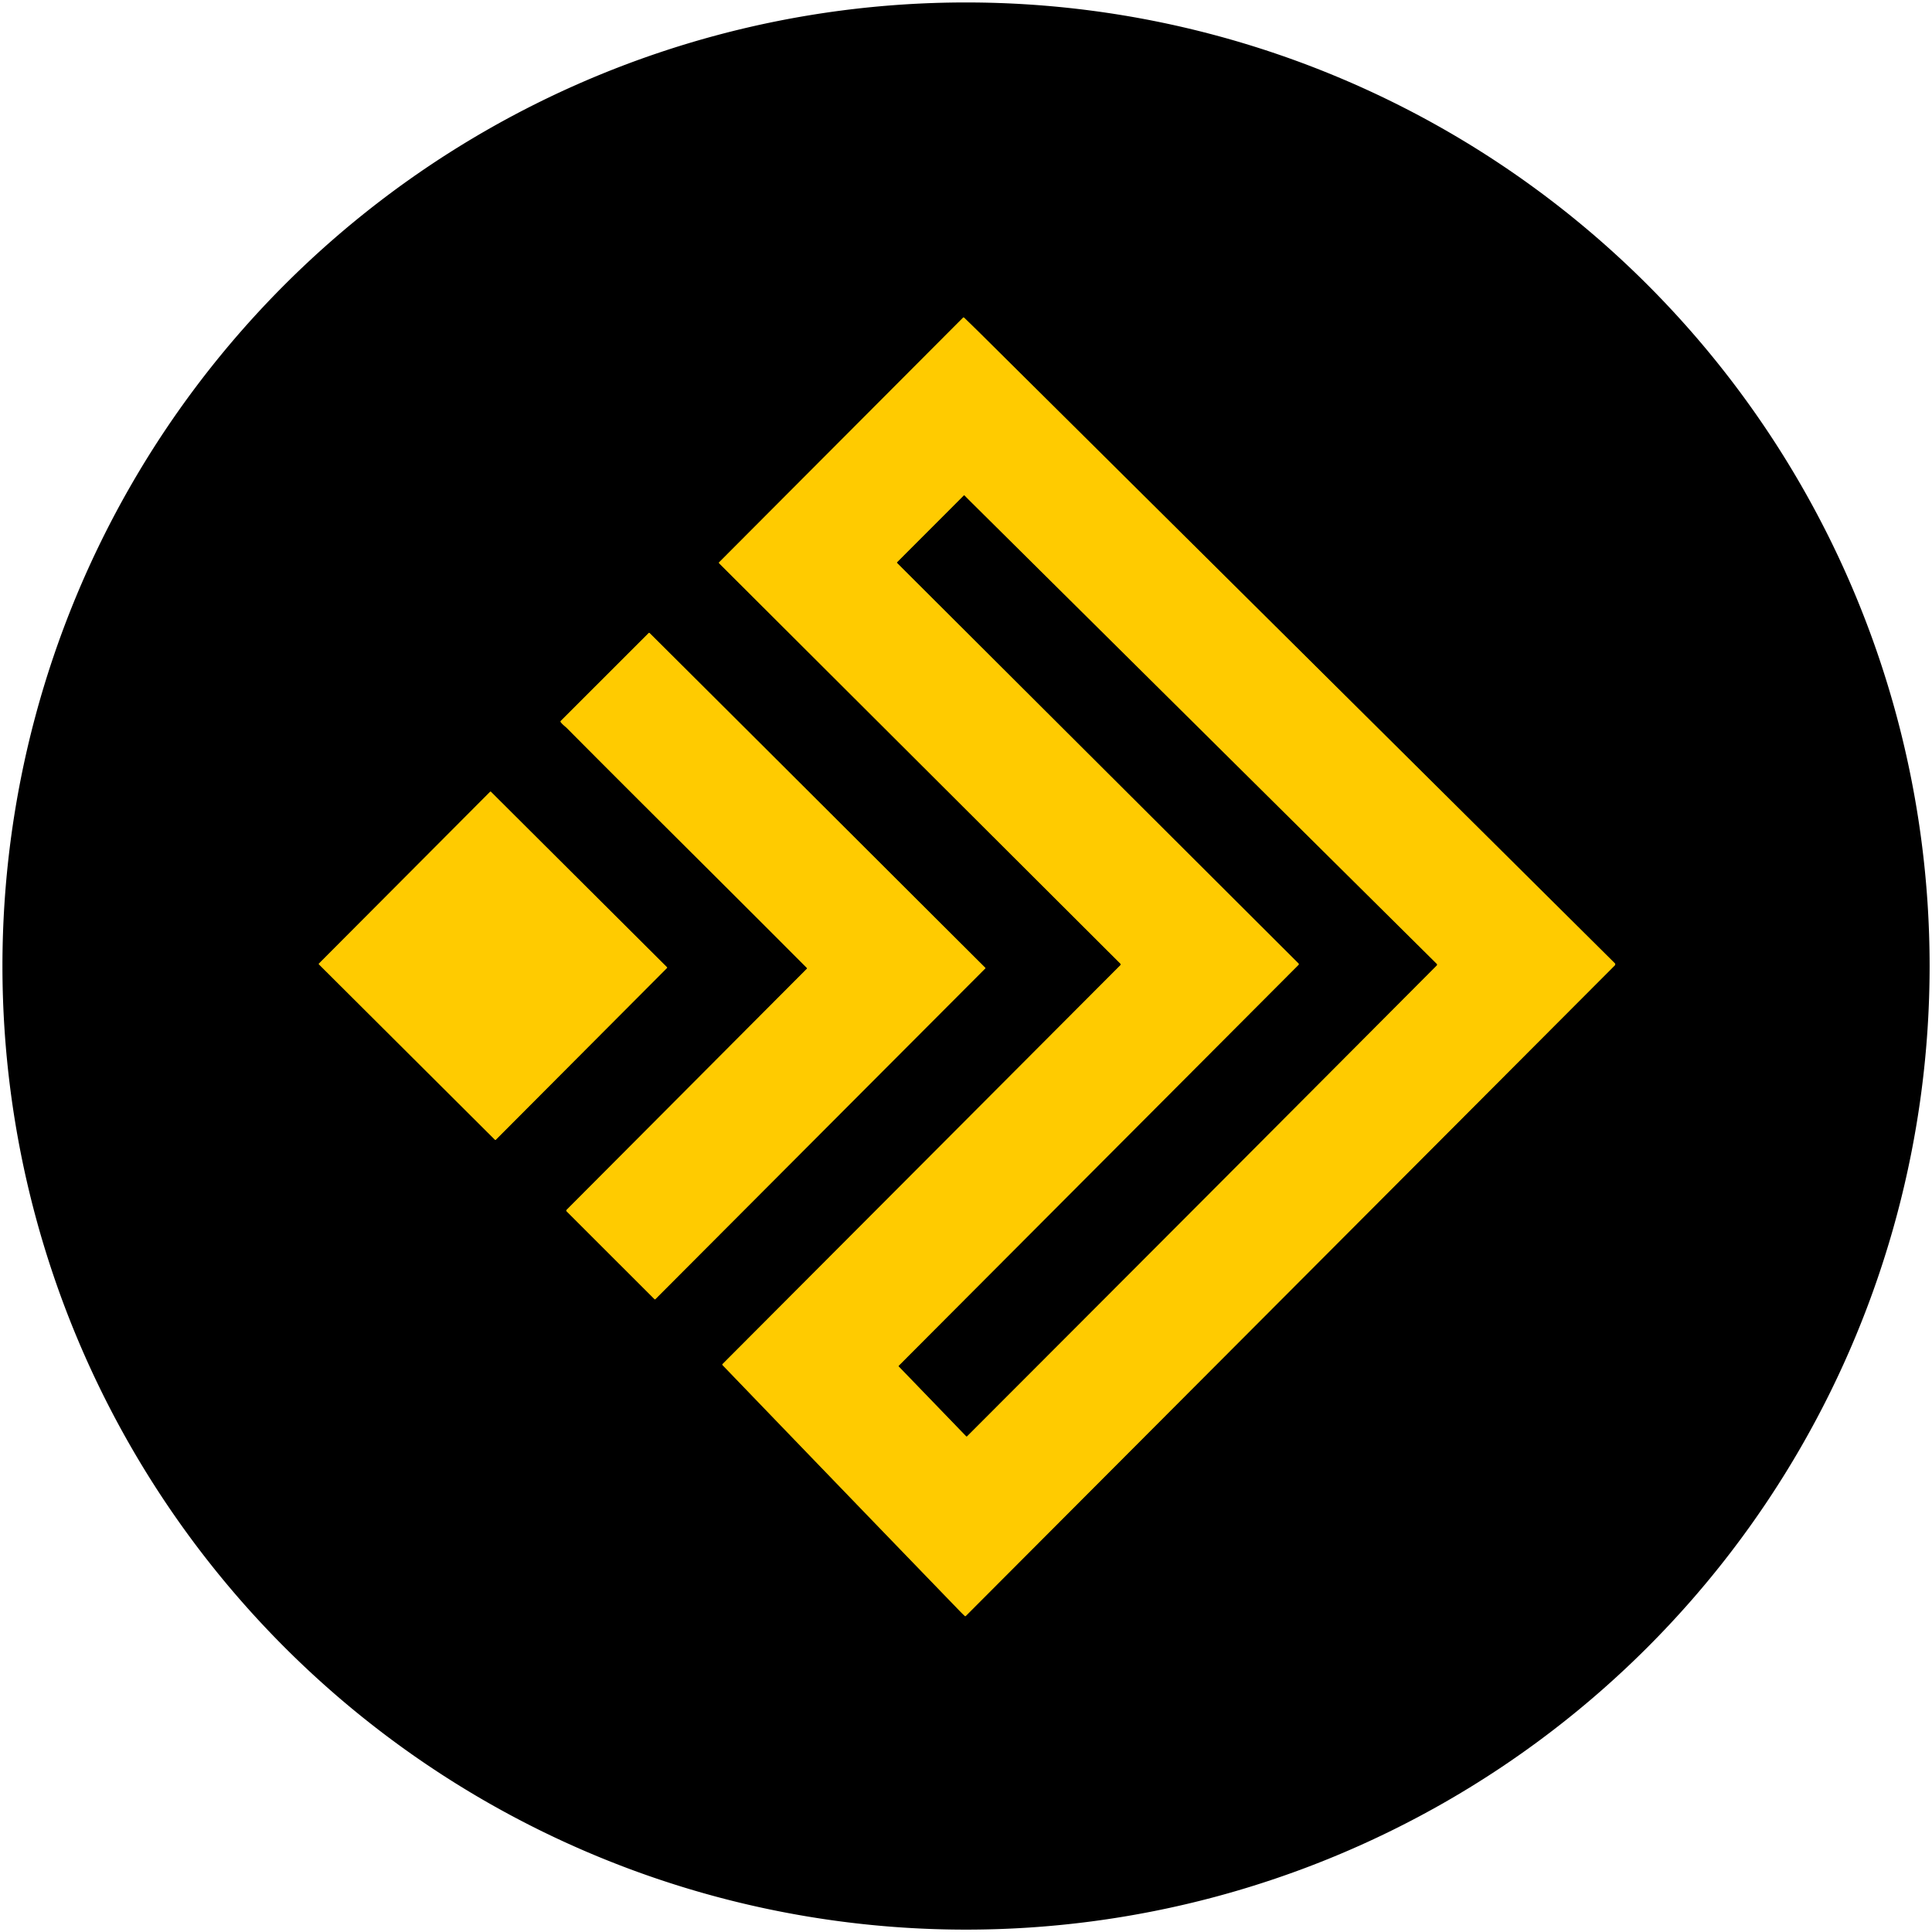 <?xml version="1.0" encoding="UTF-8" standalone="no"?>
<svg xmlns="http://www.w3.org/2000/svg" version="1.2" baseProfile="tiny" viewBox="0 0 1448 1448" width="1448" height="1448">
<g stroke-width="2.00" fill="none" stroke-linecap="butt">
<path stroke="#806600" vector-effect="non-scaling-stroke" d="
  M 736.90 252.10
  Q 729.83 245.08 722.56 238.07
  A 0.54 0.52 44.2 0 0 721.82 238.07
  L 538.96 421.45
  A 0.59 0.50 45.0 0 0 539.03 422.22
  L 839.74 722.26
  A 0.87 0.79 -45.2 0 1 839.69 723.44
  L 541.57 1022.32
  A 0.59 0.54 -44.7 0 0 541.53 1023.11
  Q 629.96 1114.98 718.59 1206.66
  Q 721.41 1209.58 723.12 1211.15
  A 0.55 0.52 -46.5 0 0 723.86 1211.11
  L 1210.27 723.52
  A 1.10 1.10 44.8 0 0 1210.26 721.96
  Q 973.91 487.22 736.90 252.10"
/>
<path stroke="#806600" vector-effect="non-scaling-stroke" d="
  M 424.78 545.58
  C 484.51 605.72 532.42 652.89 604.68 725.39
  A 0.56 0.51 -45.4 0 1 604.65 726.15
  L 424.72 906.71
  A 0.86 0.76 -45.3 0 0 424.65 907.85
  L 490.55 973.70
  A 0.47 0.45 -44.5 0 0 491.19 973.69
  L 738.50 725.75
  A 0.24 0.23 -44.2 0 0 738.51 725.41
  C 654.64 641.80 570.87 558.05 486.90 474.50
  A 0.54 0.45 44.6 0 0 486.19 474.44
  L 420.31 540.31
  A 0.67 0.64 -40.2 0 0 420.22 541.13
  C 421.47 542.94 423.77 544.56 424.78 545.58"
/>
<path stroke="#806600" vector-effect="non-scaling-stroke" d="
  M 499.896 725.479
  A 0.39 0.39 0.0 0 0 499.895 724.928
  L 367.917 593.41
  A 0.39 0.39 0.0 0 0 367.366 593.41
  L 239.024 722.201
  A 0.39 0.39 0.0 0 0 239.025 722.752
  L 371.003 854.27
  A 0.39 0.39 0.0 0 0 371.554 854.269
  L 499.896 725.479"
/>
<path stroke="#806600" vector-effect="non-scaling-stroke" d="
  M 724.88 1076.46
  C 842.32 958.95 959.72 841.24 1076.86 723.62
  A 0.88 0.87 -45.2 0 0 1076.86 722.39
  Q 902.58 549.54 728.91 377.34
  Q 725.95 374.41 723.02 371.43
  A 0.57 0.42 45.5 0 0 722.32 371.32
  L 672.35 421.34
  A 0.75 0.45 45.0 0 0 672.56 422.19
  L 973.17 722.08
  A 0.77 0.76 -45.3 0 1 973.17 723.17
  L 673.70 1023.45
  A 0.59 0.43 -44.2 0 0 673.58 1024.17
  L 724.17 1076.58
  A 0.58 0.41 -44.7 0 0 724.88 1076.46"
/>
</g>
<g fill="#000000">
<path d="
  M 1446.21 724.03
  A 722.19 722.19 0.0 0 1 724.02 1446.22
  A 722.19 722.19 0.0 0 1 1.83 724.03
  A 722.19 722.19 0.0 0 1 724.02 1.84
  A 722.19 722.19 0.0 0 1 1446.21 724.03
  Z
  M 736.90 252.10
  Q 729.83 245.08 722.56 238.07
  A 0.54 0.52 44.2 0 0 721.82 238.07
  L 538.96 421.45
  A 0.59 0.50 45.0 0 0 539.03 422.22
  L 839.74 722.26
  A 0.87 0.79 -45.2 0 1 839.69 723.44
  L 541.57 1022.32
  A 0.59 0.54 -44.7 0 0 541.53 1023.11
  Q 629.96 1114.98 718.59 1206.66
  Q 721.41 1209.58 723.12 1211.15
  A 0.55 0.52 -46.5 0 0 723.86 1211.11
  L 1210.27 723.52
  A 1.10 1.10 44.8 0 0 1210.26 721.96
  Q 973.91 487.22 736.90 252.10
  Z
  M 424.78 545.58
  C 484.51 605.72 532.42 652.89 604.68 725.39
  A 0.56 0.51 -45.4 0 1 604.65 726.15
  L 424.72 906.71
  A 0.86 0.76 -45.3 0 0 424.65 907.85
  L 490.55 973.70
  A 0.47 0.45 -44.5 0 0 491.19 973.69
  L 738.50 725.75
  A 0.24 0.23 -44.2 0 0 738.51 725.41
  C 654.64 641.80 570.87 558.05 486.90 474.50
  A 0.54 0.45 44.6 0 0 486.19 474.44
  L 420.31 540.31
  A 0.67 0.64 -40.2 0 0 420.22 541.13
  C 421.47 542.94 423.77 544.56 424.78 545.58
  Z
  M 499.896 725.479
  A 0.39 0.39 0.0 0 0 499.895 724.928
  L 367.917 593.41
  A 0.39 0.39 0.0 0 0 367.366 593.41
  L 239.024 722.201
  A 0.39 0.39 0.0 0 0 239.025 722.752
  L 371.003 854.27
  A 0.39 0.39 0.0 0 0 371.554 854.269
  L 499.896 725.479
  Z"
/>
<path d="
  M 1076.86 723.62
  C 959.72 841.24 842.32 958.95 724.88 1076.46
  A 0.58 0.41 -44.7 0 1 724.17 1076.58
  L 673.58 1024.17
  A 0.59 0.43 -44.2 0 1 673.70 1023.45
  L 973.17 723.17
  A 0.77 0.76 -45.3 0 0 973.17 722.08
  L 672.56 422.19
  A 0.75 0.45 45.0 0 1 672.35 421.34
  L 722.32 371.32
  A 0.57 0.42 45.5 0 1 723.02 371.43
  Q 725.95 374.41 728.91 377.34
  Q 902.58 549.54 1076.86 722.39
  A 0.88 0.87 -45.2 0 1 1076.86 723.62
  Z"
/>
</g>
<g fill="#ffcb00">
<path d="
  M 736.90 252.10
  Q 973.91 487.22 1210.26 721.96
  A 1.10 1.10 44.8 0 1 1210.27 723.52
  L 723.86 1211.11
  A 0.55 0.52 -46.5 0 1 723.12 1211.15
  Q 721.41 1209.58 718.59 1206.66
  Q 629.96 1114.98 541.53 1023.11
  A 0.59 0.54 -44.7 0 1 541.57 1022.32
  L 839.69 723.44
  A 0.87 0.79 -45.2 0 0 839.74 722.26
  L 539.03 422.22
  A 0.59 0.50 45.0 0 1 538.96 421.45
  L 721.82 238.07
  A 0.54 0.52 44.2 0 1 722.56 238.07
  Q 729.83 245.08 736.90 252.10
  Z
  M 724.88 1076.46
  C 842.32 958.95 959.72 841.24 1076.86 723.62
  A 0.88 0.87 -45.2 0 0 1076.86 722.39
  Q 902.58 549.54 728.91 377.34
  Q 725.95 374.41 723.02 371.43
  A 0.57 0.42 45.5 0 0 722.32 371.32
  L 672.35 421.34
  A 0.75 0.45 45.0 0 0 672.56 422.19
  L 973.17 722.08
  A 0.77 0.76 -45.3 0 1 973.17 723.17
  L 673.70 1023.45
  A 0.59 0.43 -44.2 0 0 673.58 1024.17
  L 724.17 1076.58
  A 0.58 0.41 -44.7 0 0 724.88 1076.46
  Z"
/>
<path d="
  M 604.68 725.39
  C 532.42 652.89 484.51 605.72 424.78 545.58
  C 423.77 544.56 421.47 542.94 420.22 541.13
  A 0.67 0.64 -40.2 0 1 420.31 540.31
  L 486.19 474.44
  A 0.54 0.45 44.6 0 1 486.90 474.50
  C 570.87 558.05 654.64 641.80 738.51 725.41
  A 0.24 0.23 -44.2 0 1 738.50 725.75
  L 491.19 973.69
  A 0.47 0.45 -44.5 0 1 490.55 973.70
  L 424.65 907.85
  A 0.86 0.76 -45.3 0 1 424.72 906.71
  L 604.65 726.15
  A 0.56 0.51 -45.4 0 0 604.68 725.39
  Z"
/>
<rect x="-93.55" y="-91.30" transform="translate(369.46,723.84) rotate(44.9)" width="187.10" height="182.60" rx="0.39"/>
</g>
</svg>
